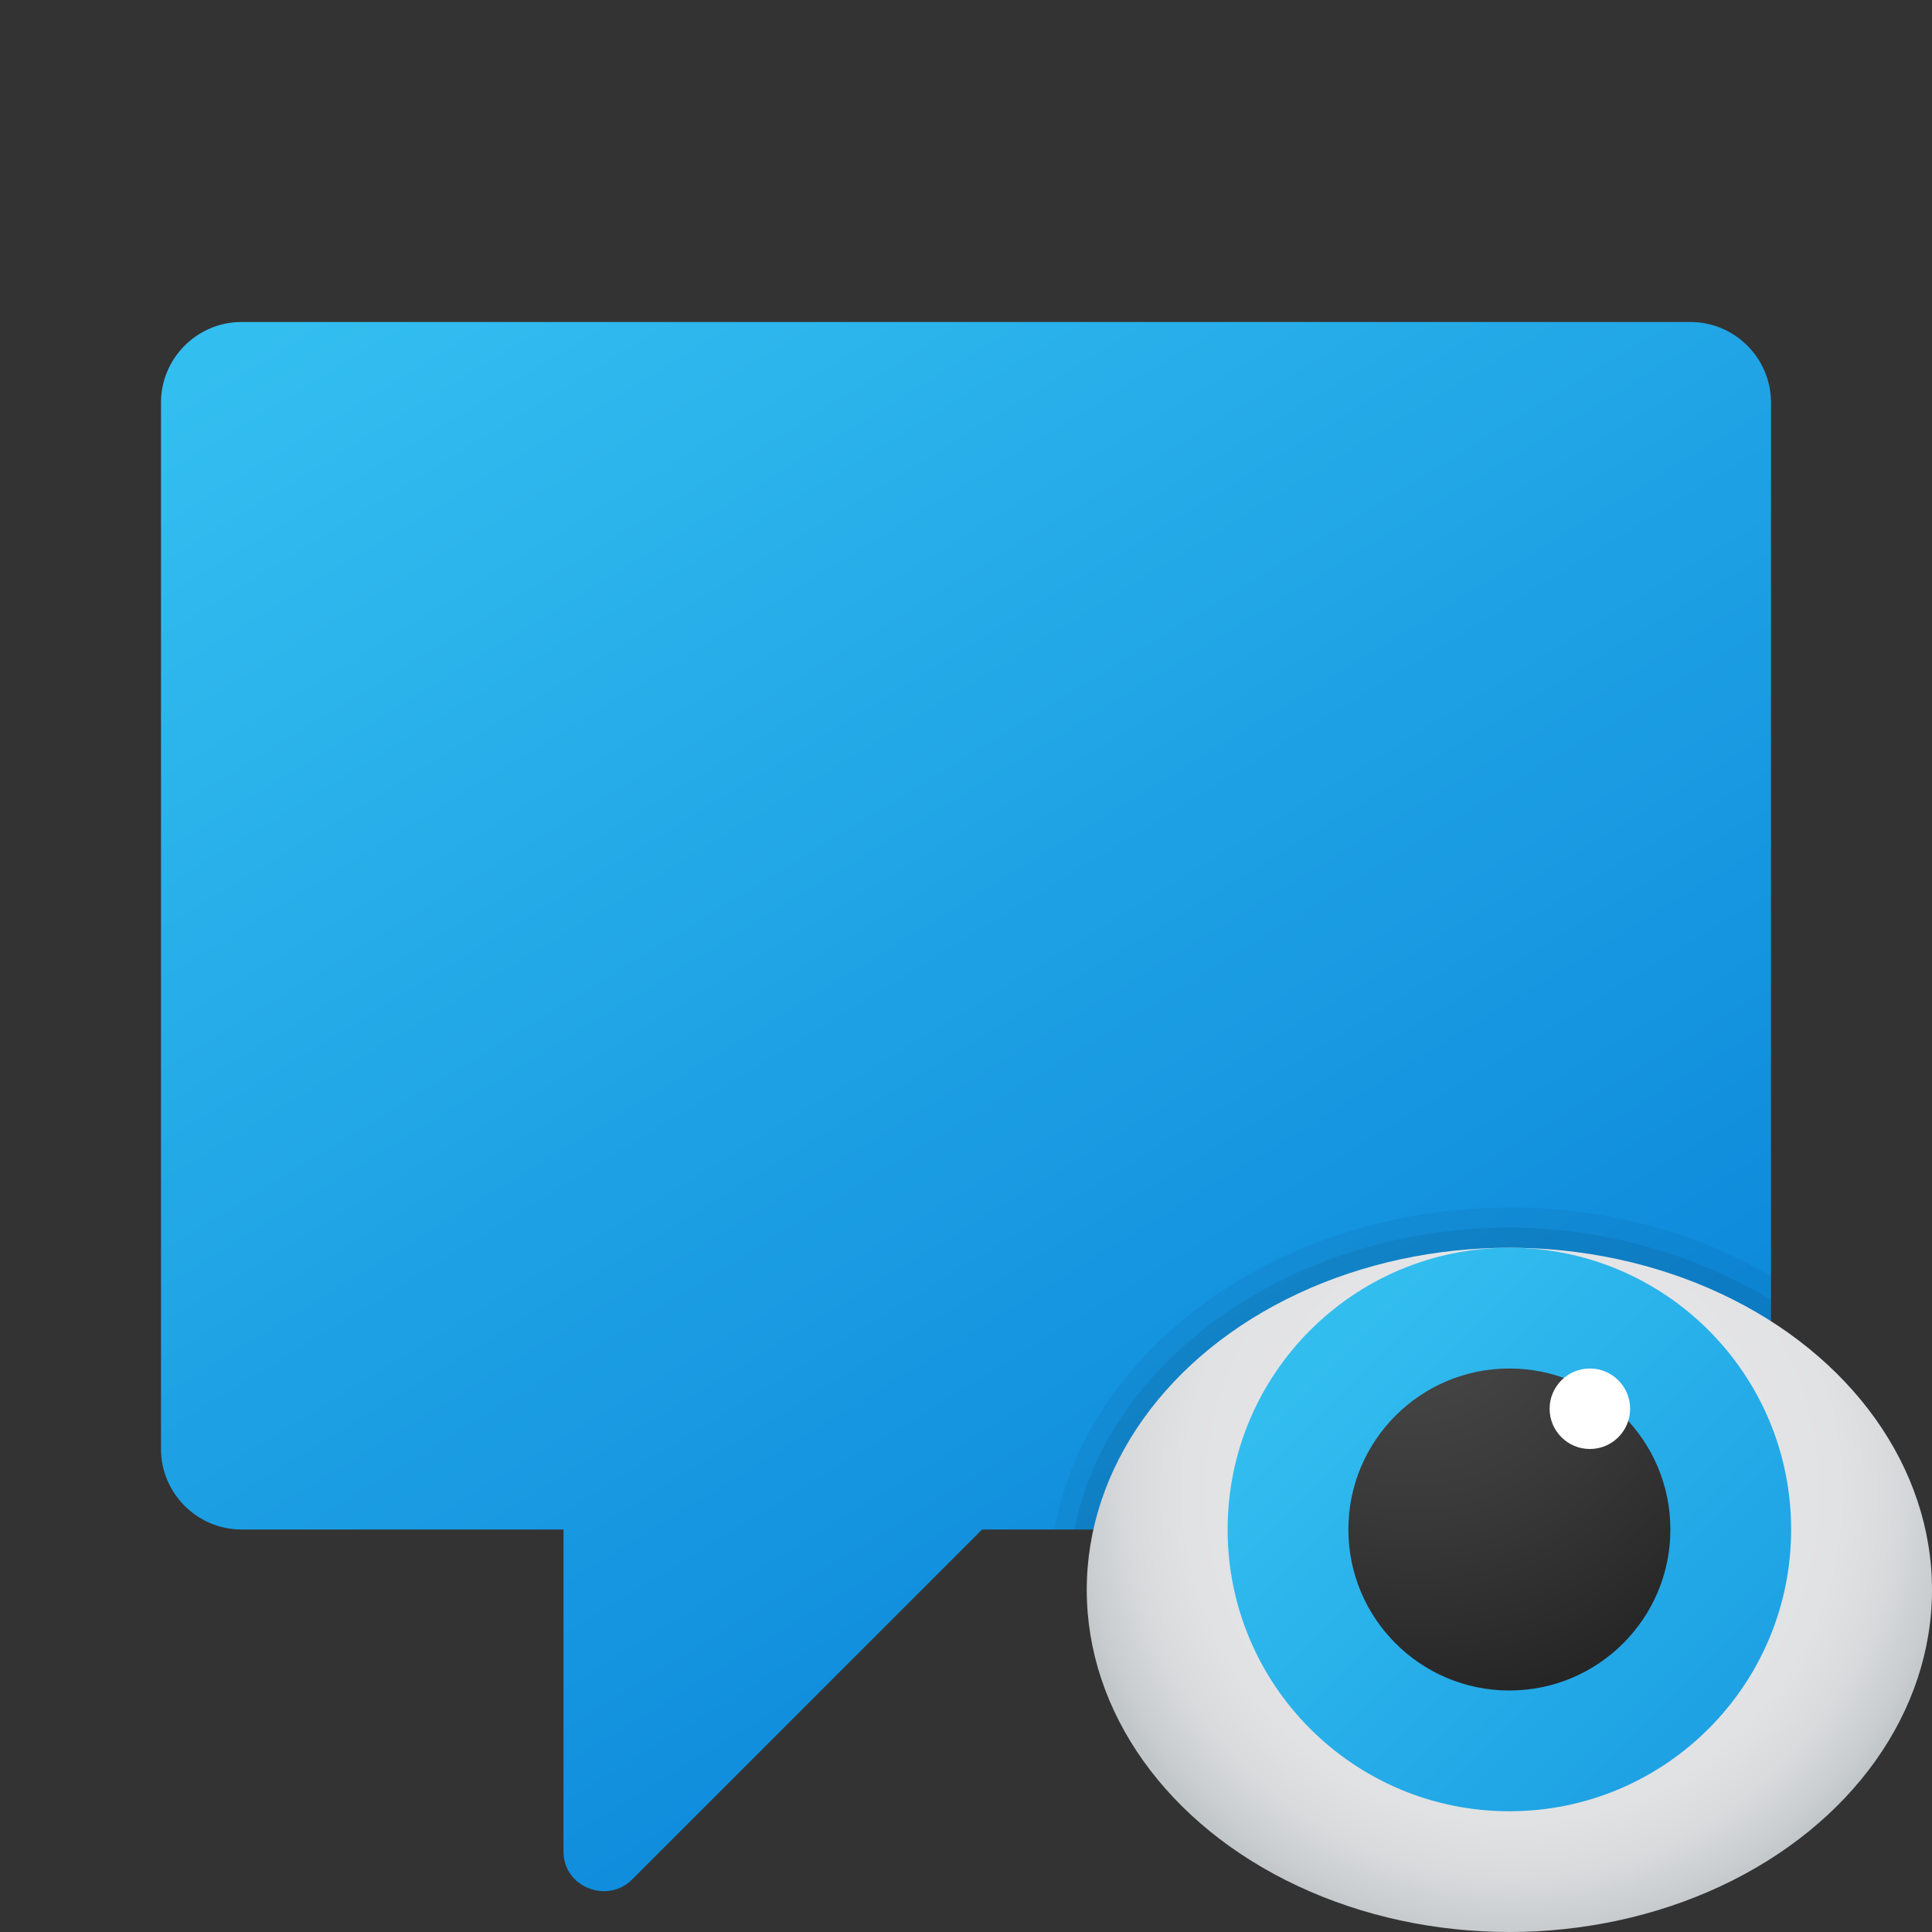 <svg xmlns="http://www.w3.org/2000/svg" id="Layer_1" x="0" y="0" version="1.1" viewBox="0 0 48 48" xml:space="preserve"><rect x="0" y="0" width="48" height="48" fill="#333333" stroke="none"/><linearGradient id="SVGID_1_" x1="12.686" x2="35.58" y1="-22.592" y2="-59.841" gradientTransform="matrix(1 0 0 -1 0 -18)" gradientUnits="userSpaceOnUse"><stop offset="0" stop-color="#33bef0"/><stop offset="1" stop-color="#0a85d9"/></linearGradient><path fill="url(#SVGID_1_)" d="M42,8H6c-1.1,0-2,0.9-2,2v26c0,1.1,0.9,2,2,2h8v8c0,0.9,1.1,1.3,1.7,0.7l8.7-8.7H42c1.1,0,2-0.9,2-2V10	C44,8.9,43.1,8,42,8z"/><path d="M37.5,30c-5.7,0-10.5,3.5-11.3,8H42c1.1,0,2-0.9,2-2v-4.3C42.1,30.6,39.9,30,37.5,30z" opacity=".05"/><path d="M37.5,30.5c-5.4,0-10,3.3-10.8,7.5H42c1.1,0,2-0.9,2-2v-3.7C42.2,31.2,39.9,30.5,37.5,30.5z" opacity=".07"/><radialGradient id="SVGID_2_" cx="56.448" cy="-453.744" r="10.612" gradientTransform="matrix(1.05 0 0 1.062 -21.7 518.938)" gradientUnits="userSpaceOnUse"><stop offset=".55" stop-color="#e4e4e6"/><stop offset=".73" stop-color="#e1e2e4"/><stop offset=".854" stop-color="#d8dadc"/><stop offset=".961" stop-color="#c9cdcf"/><stop offset="1" stop-color="#c1c6c9"/></radialGradient><ellipse cx="37.5" cy="39.5" fill="url(#SVGID_2_)" rx="10.5" ry="8.5"/><linearGradient id="SVGID_3_" x1="33.044" x2="42.082" y1="-444.456" y2="-435.418" gradientTransform="translate(0 478)" gradientUnits="userSpaceOnUse"><stop offset="0" stop-color="#32bdef"/><stop offset="1" stop-color="#1ea2e4"/></linearGradient><circle cx="37.5" cy="38" r="7" fill="url(#SVGID_3_)"/><radialGradient id="SVGID_4_" cx="35.143" cy="-445.852" r="10.382" gradientTransform="translate(0 478)" gradientUnits="userSpaceOnUse"><stop offset="0" stop-color="#4b4b4b"/><stop offset=".531" stop-color="#393939"/><stop offset="1" stop-color="#252525"/></radialGradient><circle cx="37.5" cy="38" r="4" fill="url(#SVGID_4_)"/><circle cx="39.5" cy="35" r="1" fill="#fff"/></svg>